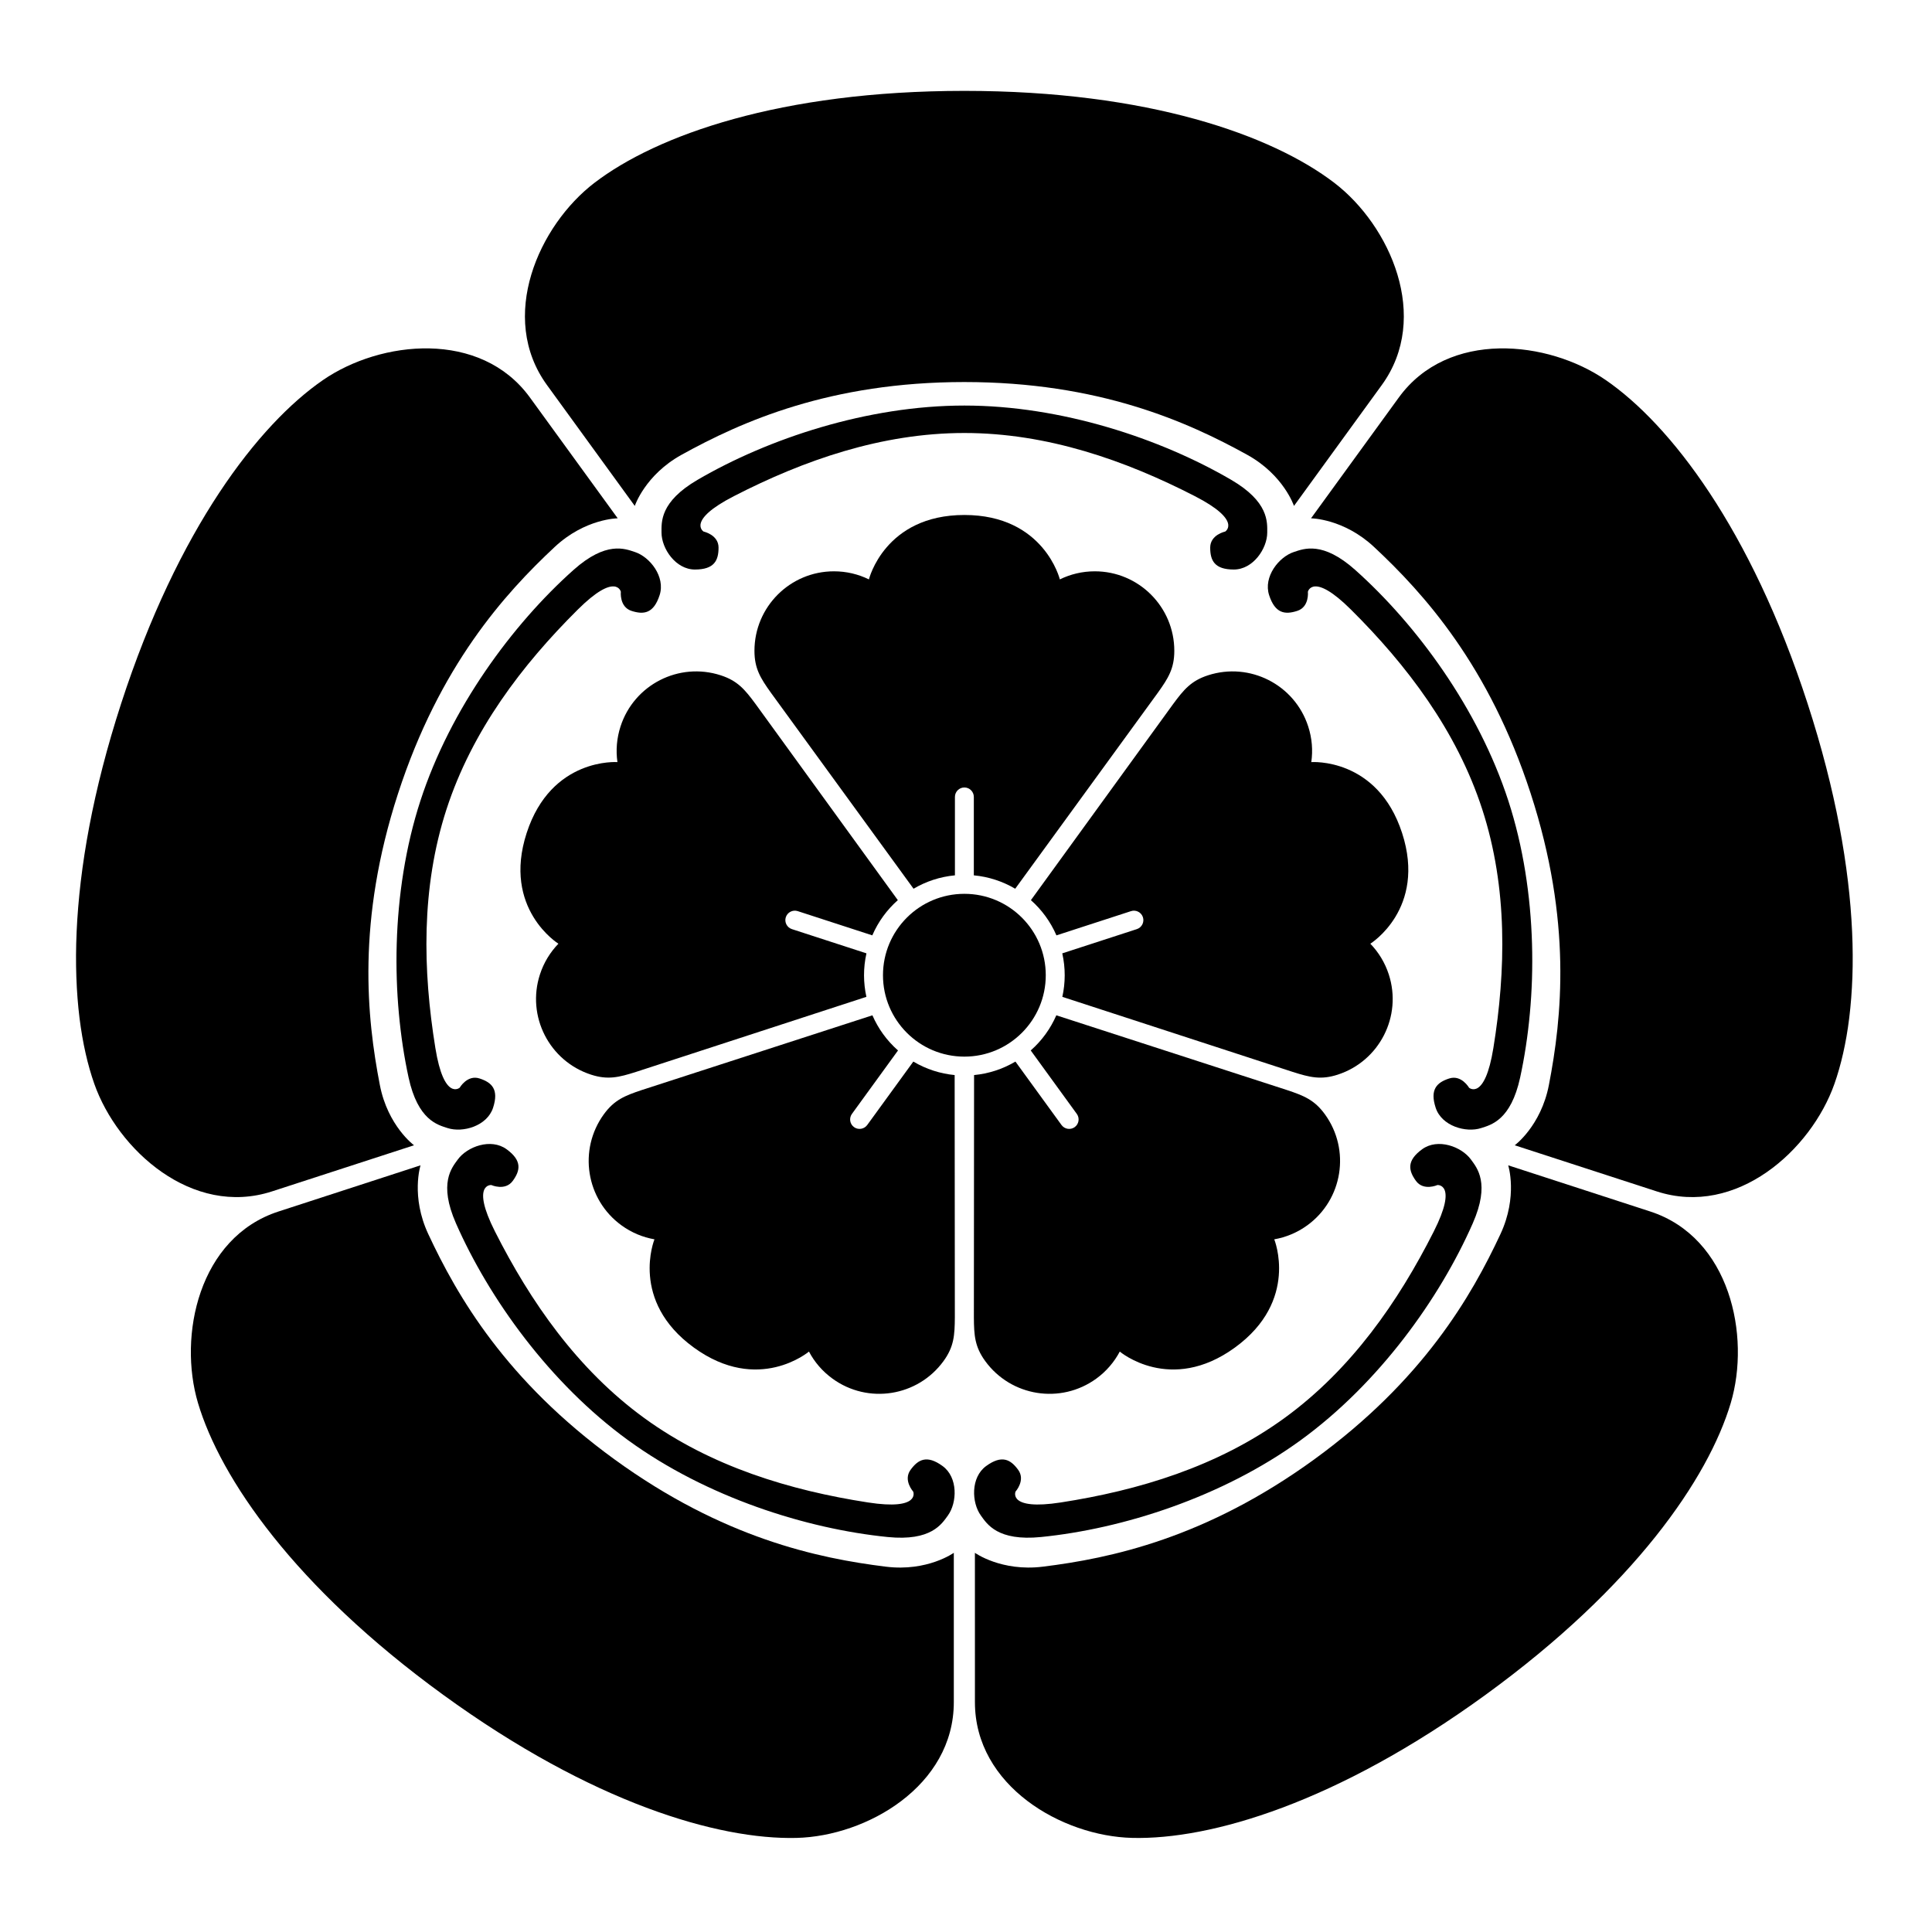 <?xml version="1.0" encoding="UTF-8" standalone="no"?>
<!-- Created with Inkscape (http://www.inkscape.org/) -->

<svg
   version="1.1"
   id="svg36760"
   width="795.035"
   height="793.701"
   viewBox="0 0 795.035 793.701"
   sodipodi:docname="Gokani Karabana.svg"
   inkscape:version="1.2 (dc2aeda, 2022-05-15)"
   xmlns:inkscape="http://www.inkscape.org/namespaces/inkscape"
   xmlns:sodipodi="http://sodipodi.sourceforge.net/DTD/sodipodi-0.dtd"
   xmlns="http://www.w3.org/2000/svg"
   xmlns:svg="http://www.w3.org/2000/svg">
  <defs
     id="defs36764">
    <clipPath
       clipPathUnits="userSpaceOnUse"
       id="clipPath37379">
      <path
         d="M -536.698,584.573 H 59.578 V -10.703 H -536.698 Z"
         id="path37381"
         style="stroke-width:1" />
    </clipPath>
    <clipPath
       clipPathUnits="userSpaceOnUse"
       id="clipPath37385">
      <path
         d="M -528.09,575.381 H 68.186 V -19.895 H -528.09 Z"
         id="path37387"
         style="stroke-width:1" />
    </clipPath>
    <clipPath
       clipPathUnits="userSpaceOnUse"
       id="clipPath37391">
      <path
         d="M -567.775,585.852 H 28.501 V -9.424 H -567.775 Z"
         id="path37393"
         style="stroke-width:1" />
    </clipPath>
    <clipPath
       clipPathUnits="userSpaceOnUse"
       id="clipPath37397">
      <path
         d="M -542.933,584.573 H 53.343 V -10.703 H -542.933 Z"
         id="path37399"
         style="stroke-width:1" />
    </clipPath>
    <clipPath
       clipPathUnits="userSpaceOnUse"
       id="clipPath37403">
      <path
         d="M -586.545,579.503 H 9.731 V -15.773 H -586.545 Z"
         id="path37405"
         style="stroke-width:1" />
    </clipPath>
    <clipPath
       clipPathUnits="userSpaceOnUse"
       id="clipPath37409">
      <path
         d="m -198.854,437.641 h 596.276 v -595.276 h -596.276 z"
         id="path37411"
         style="stroke-width:1" />
    </clipPath>
    <clipPath
       clipPathUnits="userSpaceOnUse"
       id="clipPath37415">
      <path
         d="M -545.417,584.573 H 50.859 V -10.703 H -545.417 Z"
         id="path37417"
         style="stroke-width:1" />
    </clipPath>
    <clipPath
       clipPathUnits="userSpaceOnUse"
       id="clipPath37421">
      <path
         d="M -548.983,585.852 H 47.293 V -9.424 H -548.983 Z"
         id="path37423"
         style="stroke-width:1" />
    </clipPath>
    <clipPath
       clipPathUnits="userSpaceOnUse"
       id="clipPath37427">
      <path
         d="M -561.413,585.852 H 34.863 V -9.424 H -561.413 Z"
         id="path37429"
         style="stroke-width:1" />
    </clipPath>
    <clipPath
       clipPathUnits="userSpaceOnUse"
       id="clipPath37433">
      <path
         d="M -553.898,585.848 H 42.379 V -9.428 H -553.898 Z"
         id="path37435"
         style="stroke-width:1" />
    </clipPath>
    <clipPath
       clipPathUnits="userSpaceOnUse"
       id="clipPath37439">
      <path
         d="M -564.573,585.848 H 31.703 V -9.428 H -564.573 Z"
         id="path37441"
         style="stroke-width:1" />
    </clipPath>
    <clipPath
       clipPathUnits="userSpaceOnUse"
       id="clipPath37445">
      <path
         d="M -557.064,585.848 H 39.212 V -9.428 H -557.064 Z"
         id="path37447"
         style="stroke-width:1" />
    </clipPath>
    <clipPath
       clipPathUnits="userSpaceOnUse"
       id="clipPath37451">
      <path
         d="m -352.741,283.064 h 596.276 v -595.276 h -596.276 z"
         id="path37453"
         style="stroke-width:1" />
    </clipPath>
    <clipPath
       clipPathUnits="userSpaceOnUse"
       id="clipPath37457">
      <path
         d="m -457.463,249.752 h 596.276 v -595.276 h -596.276 z"
         id="path37459"
         style="stroke-width:1" />
    </clipPath>
    <clipPath
       clipPathUnits="userSpaceOnUse"
       id="clipPath37463">
      <path
         d="m -472.421,244.891 h 596.276 v -595.276 h -596.276 z"
         id="path37465"
         style="stroke-width:1" />
    </clipPath>
    <clipPath
       clipPathUnits="userSpaceOnUse"
       id="clipPath37469">
      <path
         d="m -331.692,347.846 h 596.276 v -595.276 h -596.276 z"
         id="path37471"
         style="stroke-width:1" />
    </clipPath>
    <clipPath
       clipPathUnits="userSpaceOnUse"
       id="clipPath37475">
      <path
         d="m -396.415,437.641 h 596.276 v -595.276 h -596.276 z"
         id="path37477"
         style="stroke-width:1" />
    </clipPath>
    <clipPath
       clipPathUnits="userSpaceOnUse"
       id="clipPath37481">
      <path
         d="m -405.658,450.362 h 596.276 v -595.276 h -596.276 z"
         id="path37483"
         style="stroke-width:1" />
    </clipPath>
    <clipPath
       clipPathUnits="userSpaceOnUse"
       id="clipPath37487">
      <path
         d="m -263.581,347.846 h 596.276 v -595.276 h -596.276 z"
         id="path37489"
         style="stroke-width:1" />
    </clipPath>
    <clipPath
       clipPathUnits="userSpaceOnUse"
       id="clipPath37493">
      <path
         d="M -531.192,581.588 H 65.084 V -13.688 H -531.192 Z"
         id="path37495"
         style="stroke-width:1" />
    </clipPath>
    <clipPath
       clipPathUnits="userSpaceOnUse"
       id="clipPath37499">
      <path
         d="M -540.821,585.848 H 55.455 V -9.428 H -540.821 Z"
         id="path37501"
         style="stroke-width:1" />
    </clipPath>
    <clipPath
       clipPathUnits="userSpaceOnUse"
       id="clipPath37505">
      <path
         d="M -572.817,586.135 H 23.459 V -9.141 H -572.817 Z"
         id="path37507"
         style="stroke-width:1" />
    </clipPath>
    <clipPath
       clipPathUnits="userSpaceOnUse"
       id="clipPath37512">
      <path
         d="M -556.401,578.014 H 39.875 V -17.262 H -556.401 Z"
         id="path37514"
         style="stroke-width:1" />
    </clipPath>
    <clipPath
       clipPathUnits="userSpaceOnUse"
       id="clipPath37518">
      <path
         d="M -584.194,578.938 H 12.082 V -16.338 H -584.194 Z"
         id="path37520"
         style="stroke-width:1" />
    </clipPath>
    <clipPath
       clipPathUnits="userSpaceOnUse"
       id="clipPath37524">
      <path
         d="m -189.615,450.362 h 596.276 v -595.276 h -596.276 z"
         id="path37526"
         style="stroke-width:1" />
    </clipPath>
    <clipPath
       clipPathUnits="userSpaceOnUse"
       id="clipPath37531">
      <path
         d="M -550.264,577.325 H 46.012 V -17.951 H -550.264 Z"
         id="path37533"
         style="stroke-width:1" />
    </clipPath>
    <clipPath
       clipPathUnits="userSpaceOnUse"
       id="clipPath37537">
      <path
         d="m -137.808,249.749 h 596.276 v -595.276 h -596.276 z"
         id="path37539"
         style="stroke-width:1" />
    </clipPath>
    <clipPath
       clipPathUnits="userSpaceOnUse"
       id="clipPath37543">
      <path
         d="m -242.529,283.064 h 596.276 v -595.276 h -596.276 z"
         id="path37545"
         style="stroke-width:1" />
    </clipPath>
    <clipPath
       clipPathUnits="userSpaceOnUse"
       id="clipPath37549">
      <path
         d="M -574.546,585.852 H 21.73 V -9.424 H -574.546 Z"
         id="path37551"
         style="stroke-width:1" />
    </clipPath>
    <clipPath
       clipPathUnits="userSpaceOnUse"
       id="clipPath37555">
      <path
         d="M -576.369,585.588 H 19.907 V -9.688 H -576.369 Z"
         id="path37557"
         style="stroke-width:1" />
    </clipPath>
    <clipPath
       clipPathUnits="userSpaceOnUse"
       id="clipPath37561">
      <path
         d="m -322.758,300.971 h 596.276 v -595.276 h -596.276 z"
         id="path37563"
         style="stroke-width:1" />
    </clipPath>
    <clipPath
       clipPathUnits="userSpaceOnUse"
       id="clipPath37567">
      <path
         d="m -122.854,244.891 h 596.276 v -595.276 h -596.276 z"
         id="path37569"
         style="stroke-width:1" />
    </clipPath>
    <clipPath
       clipPathUnits="userSpaceOnUse"
       id="clipPath37573">
      <path
         d="m -297.638,133.628 h 596.276 v -595.276 h -596.276 z"
         id="path37575"
         style="stroke-width:1" />
    </clipPath>
    <clipPath
       clipPathUnits="userSpaceOnUse"
       id="clipPath37579">
      <path
         d="M -538.222,577.948 H 58.054 V -17.328 H -538.222 Z"
         id="path37581"
         style="stroke-width:1" />
    </clipPath>
    <clipPath
       clipPathUnits="userSpaceOnUse"
       id="clipPath37585">
      <path
         d="M -557.495,577.85 H 38.781 V -17.426 H -557.495 Z"
         id="path37587"
         style="stroke-width:1" />
    </clipPath>
    <clipPath
       clipPathUnits="userSpaceOnUse"
       id="clipPath37591">
      <path
         d="m -297.638,243.028 h 596.276 v -595.276 h -596.276 z"
         id="path37593"
         style="stroke-width:1" />
    </clipPath>
    <clipPath
       clipPathUnits="userSpaceOnUse"
       id="clipPath37597">
      <path
         d="m -297.638,117.904 h 596.276 v -595.276 h -596.276 z"
         id="path37599"
         style="stroke-width:1" />
    </clipPath>
    <clipPath
       clipPathUnits="userSpaceOnUse"
       id="clipPath37603">
      <path
         d="M -568.227,575.819 H 28.049 V -19.457 H -568.227 Z"
         id="path37605"
         style="stroke-width:1" />
    </clipPath>
  </defs>
  <sodipodi:namedview
     id="namedview36762"
     pagecolor="#ffffff"
     bordercolor="#000000"
     borderopacity="0.25"
     inkscape:showpageshadow="2"
     inkscape:pageopacity="0.0"
     inkscape:pagecheckerboard="0"
     inkscape:deskcolor="#d1d1d1"
     showgrid="false"
     inkscape:zoom="0.29734106"
     inkscape:cx="-215.24105"
     inkscape:cy="396.85068"
     inkscape:window-width="1419"
     inkscape:window-height="456"
     inkscape:window-x="0"
     inkscape:window-y="25"
     inkscape:window-maximized="0"
     inkscape:current-layer="svg36760">
    <inkscape:page
       x="0"
       y="0"
       id="page36766"
       width="795.035"
       height="793.701" />
  </sodipodi:namedview>
  <path
     d="m 430.343,401.295 c 0,18.492 -14.997,33.495 -33.493,33.495 -18.499,0 -33.495,-15.003 -33.495,-33.495 0,-18.501 14.996,-33.496 33.495,-33.496 18.496,0 33.493,14.995 33.493,33.496"
     style="fill:#000000;fill-opacity:1;fill-rule:nonzero;stroke:none"
     id="path36880" />
  <path
     d="m 396.85,157.207 c 55.21,0 91.725,16.286 116.419,29.957 15.003,8.306 19.212,21.017 19.212,21.017 0,0 16.656,-22.957 36.107,-49.7 20.313,-27.938 3.421,-65.718 -19.516,-83.254 C 523.456,55.632 472.56,37.394 396.85,37.394 c -75.713,0 -126.607,18.239 -152.223,37.833 -22.938,17.536 -39.833,55.316 -19.516,83.254 19.448,26.743 36.106,49.7 36.106,49.7 0,0 4.208,-12.711 19.21,-21.017 24.695,-13.671 61.212,-29.957 116.423,-29.957"
     style="fill:#000000;fill-opacity:1;fill-rule:nonzero;stroke:none"
     id="path36884" />
  <path
     d="m 396.85,178.172 c 34.061,0 66.12,11.229 94.842,25.99 19.708,10.127 12.463,14.578 12.463,14.578 0,0 -6.148,1.286 -6.148,6.593 0,5.307 1.768,9.021 9.725,9.021 7.956,0 13.747,-8.669 13.747,-15.213 0,-4.243 0.737,-12.612 -14.827,-21.696 C 477.54,180.46 436.78,166.88 396.85,166.88 c -39.931,0 -80.693,13.58 -109.804,30.565 -15.567,9.084 -14.828,17.453 -14.828,21.696 0,6.544 5.791,15.213 13.749,15.213 7.956,0 9.722,-3.714 9.722,-9.021 0,-5.307 -6.143,-6.593 -6.143,-6.593 0,0 -7.251,-4.451 12.459,-14.578 28.722,-14.761 60.781,-25.99 94.845,-25.99"
     style="fill:#000000;fill-opacity:1;fill-rule:nonzero;stroke:none"
     id="path36888" />
  <path
     d="m 396.85,324.038 v 0 c 2.15,0 3.888,1.743 3.888,3.893 v 32.262 c 6.18,0.578 11.94,2.517 17.029,5.51 l 58.689,-80.639 c 4.292,-5.999 6.781,-9.968 6.781,-17.256 0,-18.067 -14.649,-32.72 -32.721,-32.72 -5.158,0 -10.036,1.196 -14.382,3.325 0,0 -6.466,-26.505 -39.284,-26.505 -32.82,0 -39.284,26.505 -39.284,26.505 -4.346,-2.129 -9.226,-3.325 -14.386,-3.325 -18.069,0 -32.718,14.653 -32.718,32.72 0,7.288 2.488,11.257 6.781,17.256 l 58.689,80.639 c 5.087,-2.993 10.85,-4.932 17.027,-5.51 v -32.262 c 0,-2.15 1.741,-3.893 3.891,-3.893"
     style="fill:#000000;fill-opacity:1;fill-rule:nonzero;stroke:none"
     id="path36892" />
  <path
     d="m 163.805,326.522 c 17.063,-52.51 43.832,-82.204 64.469,-101.462 12.536,-11.708 25.92,-11.779 25.92,-11.779 0,0 -16.687,-22.933 -36.108,-49.694 -20.292,-27.959 -61.446,-23.566 -85.209,-7.175 -26.551,18.316 -59.629,61.082 -83.022,133.085 -23.392,72.004 -21.772,126.044 -11.057,156.464 9.589,27.23 40.304,54.973 73.145,44.285 31.446,-10.234 58.43,-18.982 58.43,-18.982 0,0 -10.788,-7.926 -14.052,-24.765 -5.374,-27.705 -9.578,-67.47 7.485,-119.977"
     style="fill:#000000;fill-opacity:1;fill-rule:nonzero;stroke:none"
     id="path36896" />
  <path
     d="m 183.744,332.999 c 10.528,-32.395 31.114,-59.411 54.027,-82.169 15.724,-15.62 17.711,-7.344 17.711,-7.344 0,0 -0.675,6.243 4.372,7.883 5.049,1.639 9.129,1.107 11.583,-6.463 2.465,-7.57 -3.996,-15.756 -10.22,-17.778 -4.03,-1.314 -11.762,-4.595 -25.212,7.398 -25.154,22.438 -50.656,57.007 -63.004,94.987 -12.336,37.976 -12.021,80.936 -4.863,113.874 3.834,17.607 12.02,19.492 16.056,20.804 6.223,2.024 16.257,-0.804 18.716,-8.374 2.46,-7.571 -0.523,-10.399 -5.576,-12.04 -5.042,-1.638 -8.166,3.805 -8.166,3.805 0,0 -6.478,5.527 -10.01,-16.352 -5.166,-31.877 -5.942,-65.832 4.586,-98.231"
     style="fill:#000000;fill-opacity:1;fill-rule:nonzero;stroke:none"
     id="path36900" />
  <path
     d="m 323.371,377.419 v 0 c 0.671,-2.044 2.864,-3.16 4.912,-2.497 l 30.68,9.969 c 2.457,-5.694 6.084,-10.582 10.503,-14.49 l -58.56,-80.736 c -4.379,-5.936 -7.377,-9.532 -14.316,-11.784 -17.181,-5.579 -35.645,3.823 -41.225,21.009 -1.595,4.907 -1.972,9.918 -1.284,14.706 0,0 -27.21,-2.038 -37.356,29.173 -10.135,31.21 13.072,45.556 13.072,45.556 -3.366,3.466 -6.01,7.742 -7.607,12.649 -5.584,17.184 3.825,35.645 21.013,41.228 6.932,2.251 11.474,1.112 18.507,-1.119 l 94.822,-30.893 c -1.27,-5.761 -1.338,-11.848 0.024,-17.896 l -30.687,-9.971 c -2.036,-0.666 -3.158,-2.862 -2.498,-4.904"
     style="fill:#000000;fill-opacity:1;fill-rule:nonzero;stroke:none"
     id="path36904" />
  <path
     d="m 252.819,600.483 c -44.669,-32.453 -64.635,-67.091 -76.577,-92.669 -7.261,-15.542 -3.192,-28.295 -3.192,-28.295 0,0 -26.973,8.784 -58.417,18.991 -32.867,10.656 -41.403,51.153 -33.157,78.817 9.216,30.916 39.661,75.585 100.916,120.082 61.249,44.5 113.146,59.664 145.385,58.873 28.87,-0.706 64.739,-21.344 64.727,-55.885 -0.017,-33.065 0,-61.433 0,-61.433 0,0 -10.872,7.811 -27.896,5.712 -28.006,-3.451 -67.129,-11.745 -111.789,-44.193"
     style="fill:#000000;fill-opacity:1;fill-rule:nonzero;stroke:none"
     id="path36908" />
  <path
     d="m 265.138,583.522 c -27.557,-20.024 -46.888,-47.954 -61.452,-76.776 -9.998,-19.782 -1.513,-19.118 -1.513,-19.118 0,0 5.729,2.574 8.846,-1.721 3.122,-4.295 3.876,-8.339 -2.565,-13.013 -6.437,-4.679 -16.22,-1.067 -20.064,4.226 -2.493,3.43 -8.006,9.771 -0.758,26.266 13.573,30.854 38.563,65.797 70.87,89.269 32.308,23.47 73.26,36.442 106.801,39.812 17.928,1.802 22.249,-5.402 24.747,-8.834 3.846,-5.294 4.254,-15.713 -2.183,-20.388 -6.437,-4.682 -10.048,-2.713 -13.168,1.582 -3.123,4.293 1.092,8.942 1.092,8.942 0,0 3.253,7.867 -18.644,4.466 -31.912,-4.94 -64.452,-14.692 -92.009,-34.713"
     style="fill:#000000;fill-opacity:1;fill-rule:nonzero;stroke:none"
     id="path36912" />
  <path
     d="m 351.44,463.795 v 0 c -1.744,-1.263 -2.128,-3.7 -0.861,-5.44 l 18.96,-26.104 c -4.655,-4.096 -8.184,-9.052 -10.535,-14.464 l -94.879,30.743 c -6.995,2.331 -11.344,4.075 -15.632,9.973 -10.614,14.617 -7.372,35.087 7.241,45.707 4.177,3.03 8.824,4.929 13.585,5.762 0,0 -10.344,25.247 16.208,44.539 26.551,19.287 47.366,1.644 47.366,1.644 2.255,4.276 5.509,8.109 9.686,11.14 14.613,10.62 35.075,7.38 45.699,-7.235 4.284,-5.898 4.598,-10.57 4.648,-17.953 l -0.078,-99.73 c -5.864,-0.566 -11.676,-2.387 -17.006,-5.551 l -18.971,26.102 c -1.265,1.736 -3.704,2.124 -5.431,0.867"
     style="fill:#000000;fill-opacity:1;fill-rule:nonzero;stroke:none"
     id="path36916" />
  <path
     d="m 540.876,600.483 c -44.669,32.453 -83.78,40.742 -111.796,44.193 -17.028,2.099 -27.898,-5.707 -27.898,-5.707 0,0 0.021,28.363 0.009,61.428 -0.017,34.541 35.86,55.179 64.717,55.88 32.247,0.796 84.143,-14.36 145.389,-58.862 61.252,-44.503 91.708,-89.172 100.92,-120.077 8.244,-27.67 -0.3,-68.167 -33.153,-78.828 -31.451,-10.207 -58.426,-18.991 -58.426,-18.991 0,0 4.07,12.753 -3.188,28.3 -11.937,25.573 -31.914,60.211 -76.574,92.664"
     style="fill:#000000;fill-opacity:1;fill-rule:nonzero;stroke:none"
     id="path36920" />
  <path
     d="m 528.552,583.522 c -27.557,20.021 -60.093,29.773 -92.008,34.721 -21.901,3.393 -18.649,-4.47 -18.649,-4.47 0,0 4.22,-4.653 1.096,-8.946 -3.117,-4.295 -6.731,-6.264 -13.168,-1.582 -6.443,4.675 -6.025,15.094 -2.177,20.388 2.488,3.432 6.817,10.636 24.745,8.834 33.533,-3.362 74.49,-16.342 106.797,-39.807 32.308,-23.477 57.299,-58.42 70.865,-89.274 7.255,-16.495 1.747,-22.831 -0.753,-26.266 -3.85,-5.292 -13.629,-8.905 -20.061,-4.226 -6.443,4.677 -5.69,8.721 -2.572,13.018 3.122,4.295 8.848,1.716 8.848,1.716 0,0 8.485,-0.656 -1.508,19.118 -14.566,28.828 -33.898,56.752 -61.455,76.776"
     style="fill:#000000;fill-opacity:1;fill-rule:nonzero;stroke:none"
     id="path36924" />
  <path
     d="m 442.255,463.795 v 0 c -1.739,1.257 -4.171,0.872 -5.436,-0.867 l -18.963,-26.099 c -5.336,3.161 -11.142,4.985 -17.018,5.549 l -0.079,99.734 c 0.052,7.378 0.372,12.05 4.66,17.948 10.613,14.615 31.085,17.855 45.7,7.243 4.176,-3.035 7.417,-6.872 9.679,-11.144 0,0 20.815,17.644 47.373,-1.648 26.545,-19.292 16.194,-44.539 16.194,-44.539 4.768,-0.828 9.416,-2.732 13.596,-5.762 14.614,-10.62 17.858,-31.087 7.239,-45.704 -4.289,-5.899 -8.635,-7.645 -15.635,-9.973 l -94.878,-30.746 c -2.356,5.412 -5.88,10.368 -10.533,14.462 l 18.957,26.106 c 1.267,1.743 0.877,4.18 -0.856,5.44"
     style="fill:#000000;fill-opacity:1;fill-rule:nonzero;stroke:none"
     id="path36928" />
  <path
     d="m 629.893,326.522 c 17.063,52.513 12.86,92.272 7.484,119.98 -3.264,16.838 -14.048,24.768 -14.048,24.768 0,0 26.98,8.742 58.427,18.976 32.841,10.693 63.554,-17.052 73.139,-44.28 10.72,-30.425 12.34,-84.461 -11.057,-156.464 -23.388,-72.005 -56.468,-114.774 -83.013,-133.085 -23.763,-16.393 -64.921,-20.782 -85.216,7.167 -19.425,26.764 -36.112,49.7 -36.112,49.7 0,0 13.388,0.07 25.926,11.778 20.638,19.256 47.407,48.959 64.47,101.46"
     style="fill:#000000;fill-opacity:1;fill-rule:nonzero;stroke:none"
     id="path36932" />
  <path
     d="m 609.949,333.003 c 10.533,32.395 9.748,66.352 4.589,98.232 -3.538,21.879 -10.009,16.358 -10.009,16.358 0,0 -3.123,-5.448 -8.17,-3.811 -5.048,1.639 -8.036,4.467 -5.571,12.035 2.46,7.573 12.485,10.401 18.709,8.374 4.041,-1.307 12.223,-3.195 16.056,-20.804 7.164,-32.936 7.48,-75.896 -4.855,-113.869 -12.346,-37.985 -37.855,-72.549 -63.006,-94.989 -13.448,-11.993 -21.18,-8.712 -25.216,-7.401 -6.219,2.025 -12.677,10.212 -10.22,17.778 2.457,7.572 6.54,8.102 11.588,6.466 5.053,-1.64 4.364,-7.88 4.364,-7.88 0,0 1.999,-8.279 17.717,7.344 22.914,22.757 43.499,49.768 54.024,82.167"
     style="fill:#000000;fill-opacity:1;fill-rule:nonzero;stroke:none"
     id="path36936" />
  <path
     d="m 470.32,377.419 v 0 c 0.663,2.044 -0.461,4.24 -2.504,4.907 l -30.682,9.971 c 1.362,6.045 1.302,12.132 0.025,17.896 l 94.832,30.893 c 7.024,2.231 11.57,3.372 18.498,1.119 17.186,-5.583 26.588,-24.047 21.012,-41.23 -1.593,-4.908 -4.244,-9.177 -7.597,-12.648 0,0 23.204,-14.348 13.067,-45.561 -10.152,-31.208 -37.362,-29.168 -37.362,-29.168 0.696,-4.788 0.315,-9.798 -1.282,-14.706 -5.583,-17.186 -24.04,-26.587 -41.226,-21.011 -6.933,2.257 -9.933,5.845 -14.317,11.788 l -58.558,80.734 c 4.416,3.908 8.046,8.798 10.506,14.491 l 30.68,-9.969 c 2.047,-0.663 4.244,0.453 4.908,2.494"
     style="fill:#000000;fill-opacity:1;fill-rule:nonzero;stroke:none"
     id="path36940" />
</svg>
